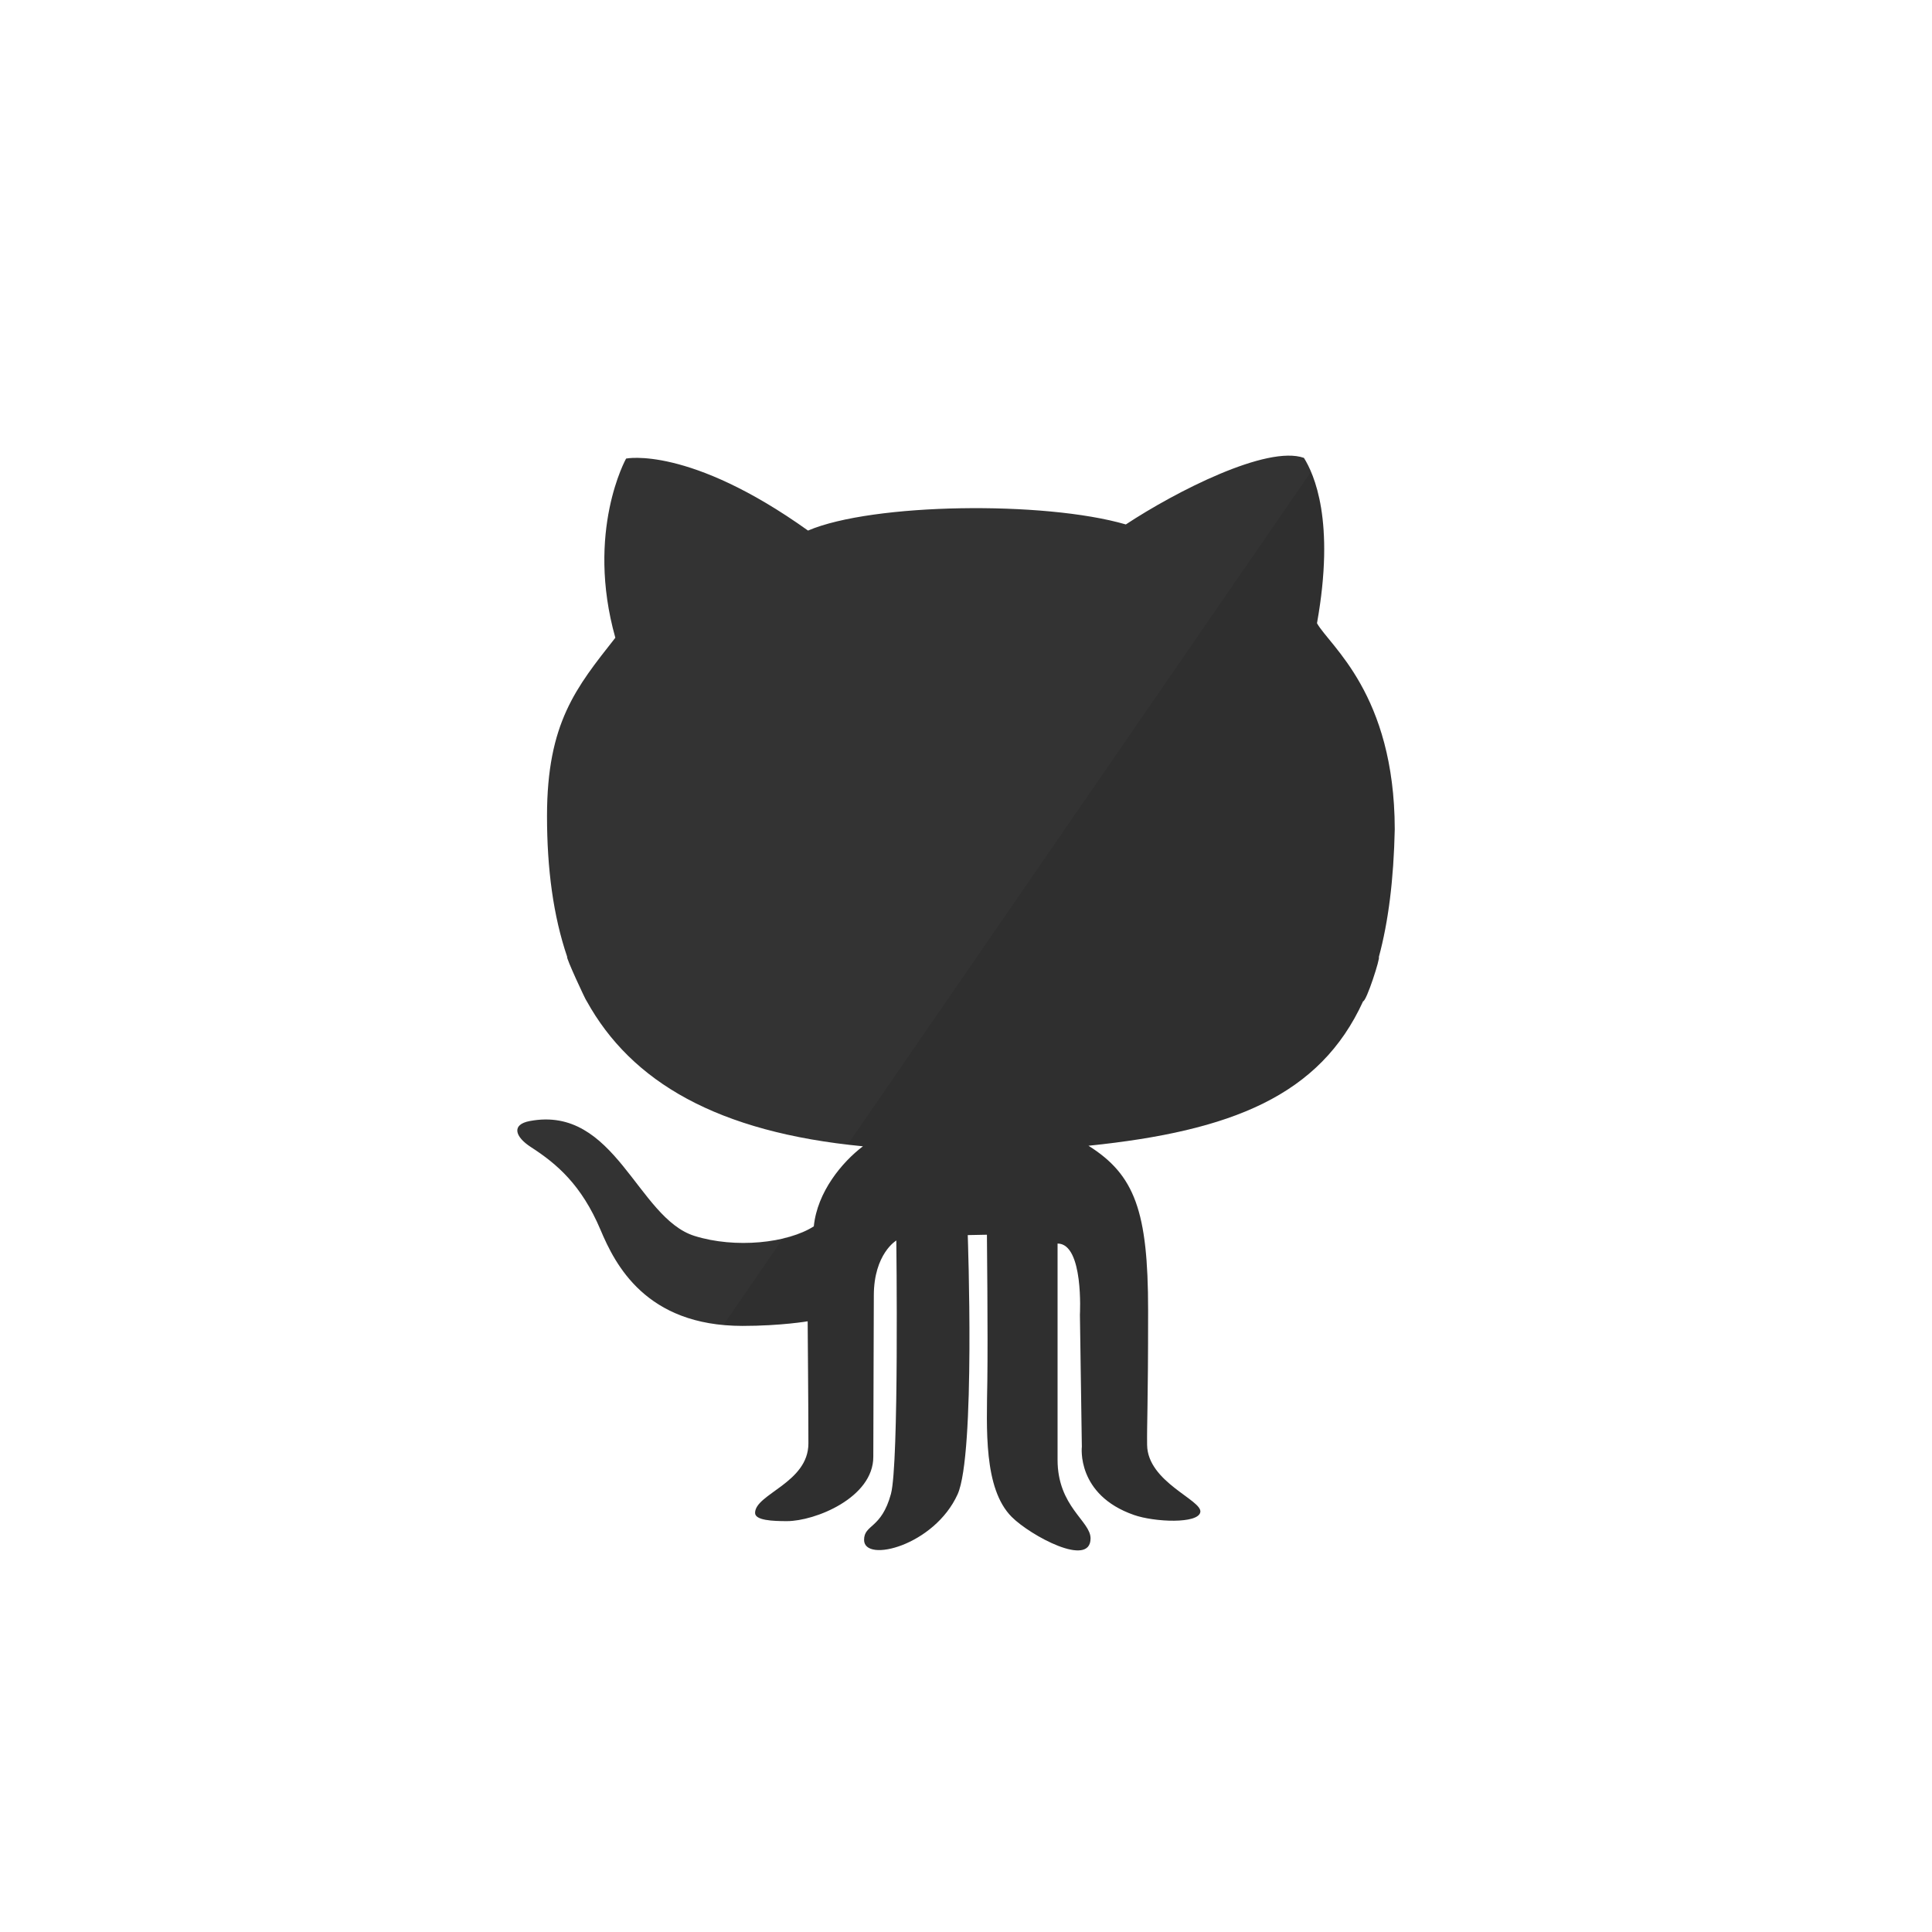 <?xml version="1.0" encoding="UTF-8" standalone="no"?>
<svg
   xmlns:sketch="http://www.bohemiancoding.com/sketch/ns"
   xmlns:dc="http://purl.org/dc/elements/1.1/"
   xmlns:cc="http://creativecommons.org/ns#"
   xmlns:rdf="http://www.w3.org/1999/02/22-rdf-syntax-ns#"
   xmlns:svg="http://www.w3.org/2000/svg"
   xmlns="http://www.w3.org/2000/svg"
   xmlns:sodipodi="http://sodipodi.sourceforge.net/DTD/sodipodi-0.dtd"
   xmlns:inkscape="http://www.inkscape.org/namespaces/inkscape"
   width="40px"
   height="40px"
   viewBox="0 0 60 60"
   version="1.1"
   id="svg2"
   inkscape:version="0.91 r13725"
   sodipodi:docname="github-new.svg">
  <title
     id="title70517">GitHub</title>
  <defs
     id="defs9" />
  <sodipodi:namedview
     pagecolor="#ffffff"
     bordercolor="#666666"
     borderopacity="1"
     objecttolerance="10"
     gridtolerance="10"
     guidetolerance="10"
     inkscape:pageopacity="0"
     inkscape:pageshadow="2"
     inkscape:window-width="1858"
     inkscape:window-height="1057"
     id="namedview7"
     showgrid="false"
     inkscape:snap-bbox="true"
     inkscape:bbox-nodes="true"
     inkscape:snap-bbox-edge-midpoints="true"
     inkscape:zoom="11.8"
     inkscape:cx="-0.16634358"
     inkscape:cy="29.102008"
     inkscape:window-x="54"
     inkscape:window-y="-8"
     inkscape:window-maximized="1"
     inkscape:current-layer="svg2" />
  <g
     id="g70502"
     transform="translate(0,-0.85)">
    <path
       style="fill:#333333;fill-opacity:1"
       sketch:type="MSShapeGroup"
       id="Path"
       d="m 18.218,31.936 c 1.388,2.515 4.066,4.08 8.582,4.513 -0.645,0.488 -1.419,1.415 -1.526,2.486 -0.811,0.523 -2.44,0.695 -3.708,0.297 -1.776,-0.559 -2.455,-4.067 -5.114,-3.567 -0.576,0.108 -0.462,0.487 0.036,0.809 0.811,0.523 1.573,1.178 2.162,2.571 0.452,1.07 1.402,2.982 4.406,2.982 1.192,0 2.027,-0.143 2.027,-0.143 0,0 0.023,2.731 0.023,3.793 0,1.224 -1.656,1.57 -1.656,2.158 0,0.233 0.548,0.255 0.989,0.255 0.871,0 2.682,-0.725 2.682,-1.998 0,-1.011 0.016,-4.411 0.016,-5.006 0,-1.3 0.699,-1.712 0.699,-1.712 0,0 0.087,6.942 -0.167,7.872 -0.298,1.094 -0.834,0.939 -0.834,1.427 0,0.726 2.181,0.178 2.904,-1.416 0.559,-1.24 0.315,-8.05 0.315,-8.05 l 0.596,-0.012 c 0,0 0.033,3.117 0.013,4.542 -0.021,1.475 -0.121,3.342 0.757,4.222 0.577,0.578 2.448,1.593 2.448,0.666 0,-0.539 -1.025,-0.983 -1.025,-2.442 l 0,-6.714 c 0.818,0 0.695,2.208 0.695,2.208 l 0.06,4.102 c 0,0 -0.18,1.494 1.62,2.12 0.635,0.222 1.995,0.282 2.059,-0.09 0.064,-0.373 -1.637,-0.928 -1.653,-2.085 -0.009,-0.706 0.031,-1.118 0.031,-4.186 0,-3.068 -0.413,-4.202 -1.852,-5.106 4.441,-0.456 7.189,-1.552 8.529,-4.487 0.105,0.003 0.545,-1.371 0.488,-1.371 0.3,-1.108 0.462,-2.419 0.495,-3.972 -0.008,-4.209 -2.027,-5.698 -2.415,-6.397 0.572,-3.187 -0.095,-4.638 -0.405,-5.135 -1.144,-0.406 -3.981,1.045 -5.531,2.067 -2.527,-0.737 -7.867,-0.666 -9.87,0.19 -3.695,-2.64 -5.65,-2.236 -5.65,-2.236 0,0 -1.264,2.259 -0.334,5.565 -1.216,1.546 -2.122,2.64 -2.122,5.539 0,1.633 0.193,3.096 0.627,4.372 -0.053,-1.31e-4 0.583,1.367 0.601,1.367 z m 0,0"
       inkscape:connector-curvature="0" />
    <path
       inkscape:connector-curvature="0"
       id="path70506"
       d="M 40.709,15.508 26.331,36.385 c 0.161,0.019 0.306,0.049 0.472,0.064 -0.645,0.488 -1.42,1.413 -1.526,2.484 -0.247,0.159 -0.584,0.272 -0.949,0.36 l -1.849,2.684 c 0.191,0.018 0.369,0.047 0.58,0.047 1.192,0 2.027,-0.141 2.027,-0.141 0,0 0.023,2.729 0.023,3.791 0,1.224 -1.658,1.57 -1.658,2.159 0,0.233 0.55,0.255 0.99,0.255 0.871,0 2.684,-0.725 2.684,-1.998 0,-1.011 0.015,-4.409 0.015,-5.004 0,-1.3 0.7,-1.714 0.7,-1.714 0,0 0.087,6.942 -0.167,7.872 -0.298,1.094 -0.835,0.939 -0.835,1.427 0,0.726 2.18,0.178 2.903,-1.415 0.559,-1.24 0.313,-8.051 0.313,-8.051 l 0.598,-0.012 c 0,0 0.032,3.119 0.012,4.544 -0.021,1.475 -0.119,3.342 0.759,4.222 0.577,0.578 2.446,1.593 2.446,0.665 0,-0.539 -1.022,-0.984 -1.022,-2.443 l 0,-6.712 c 0.818,0 0.694,2.206 0.694,2.206 l 0.059,4.102 c 0,0 -0.18,1.495 1.62,2.121 0.635,0.222 1.996,0.281 2.06,-0.091 0.064,-0.373 -1.637,-0.925 -1.652,-2.083 -0.009,-0.706 0.032,-1.119 0.032,-4.187 0,-3.068 -0.413,-4.203 -1.852,-5.106 4.441,-0.456 7.189,-1.553 8.528,-4.488 0.105,0.003 0.543,-1.369 0.486,-1.368 0.3,-1.108 0.463,-2.42 0.495,-3.973 -0.008,-4.209 -2.026,-5.699 -2.414,-6.398 0.461,-2.568 0.12,-3.973 -0.193,-4.696 z"
       style="fill:#000000;fill-opacity:0.078" />
  </g>
</svg>
